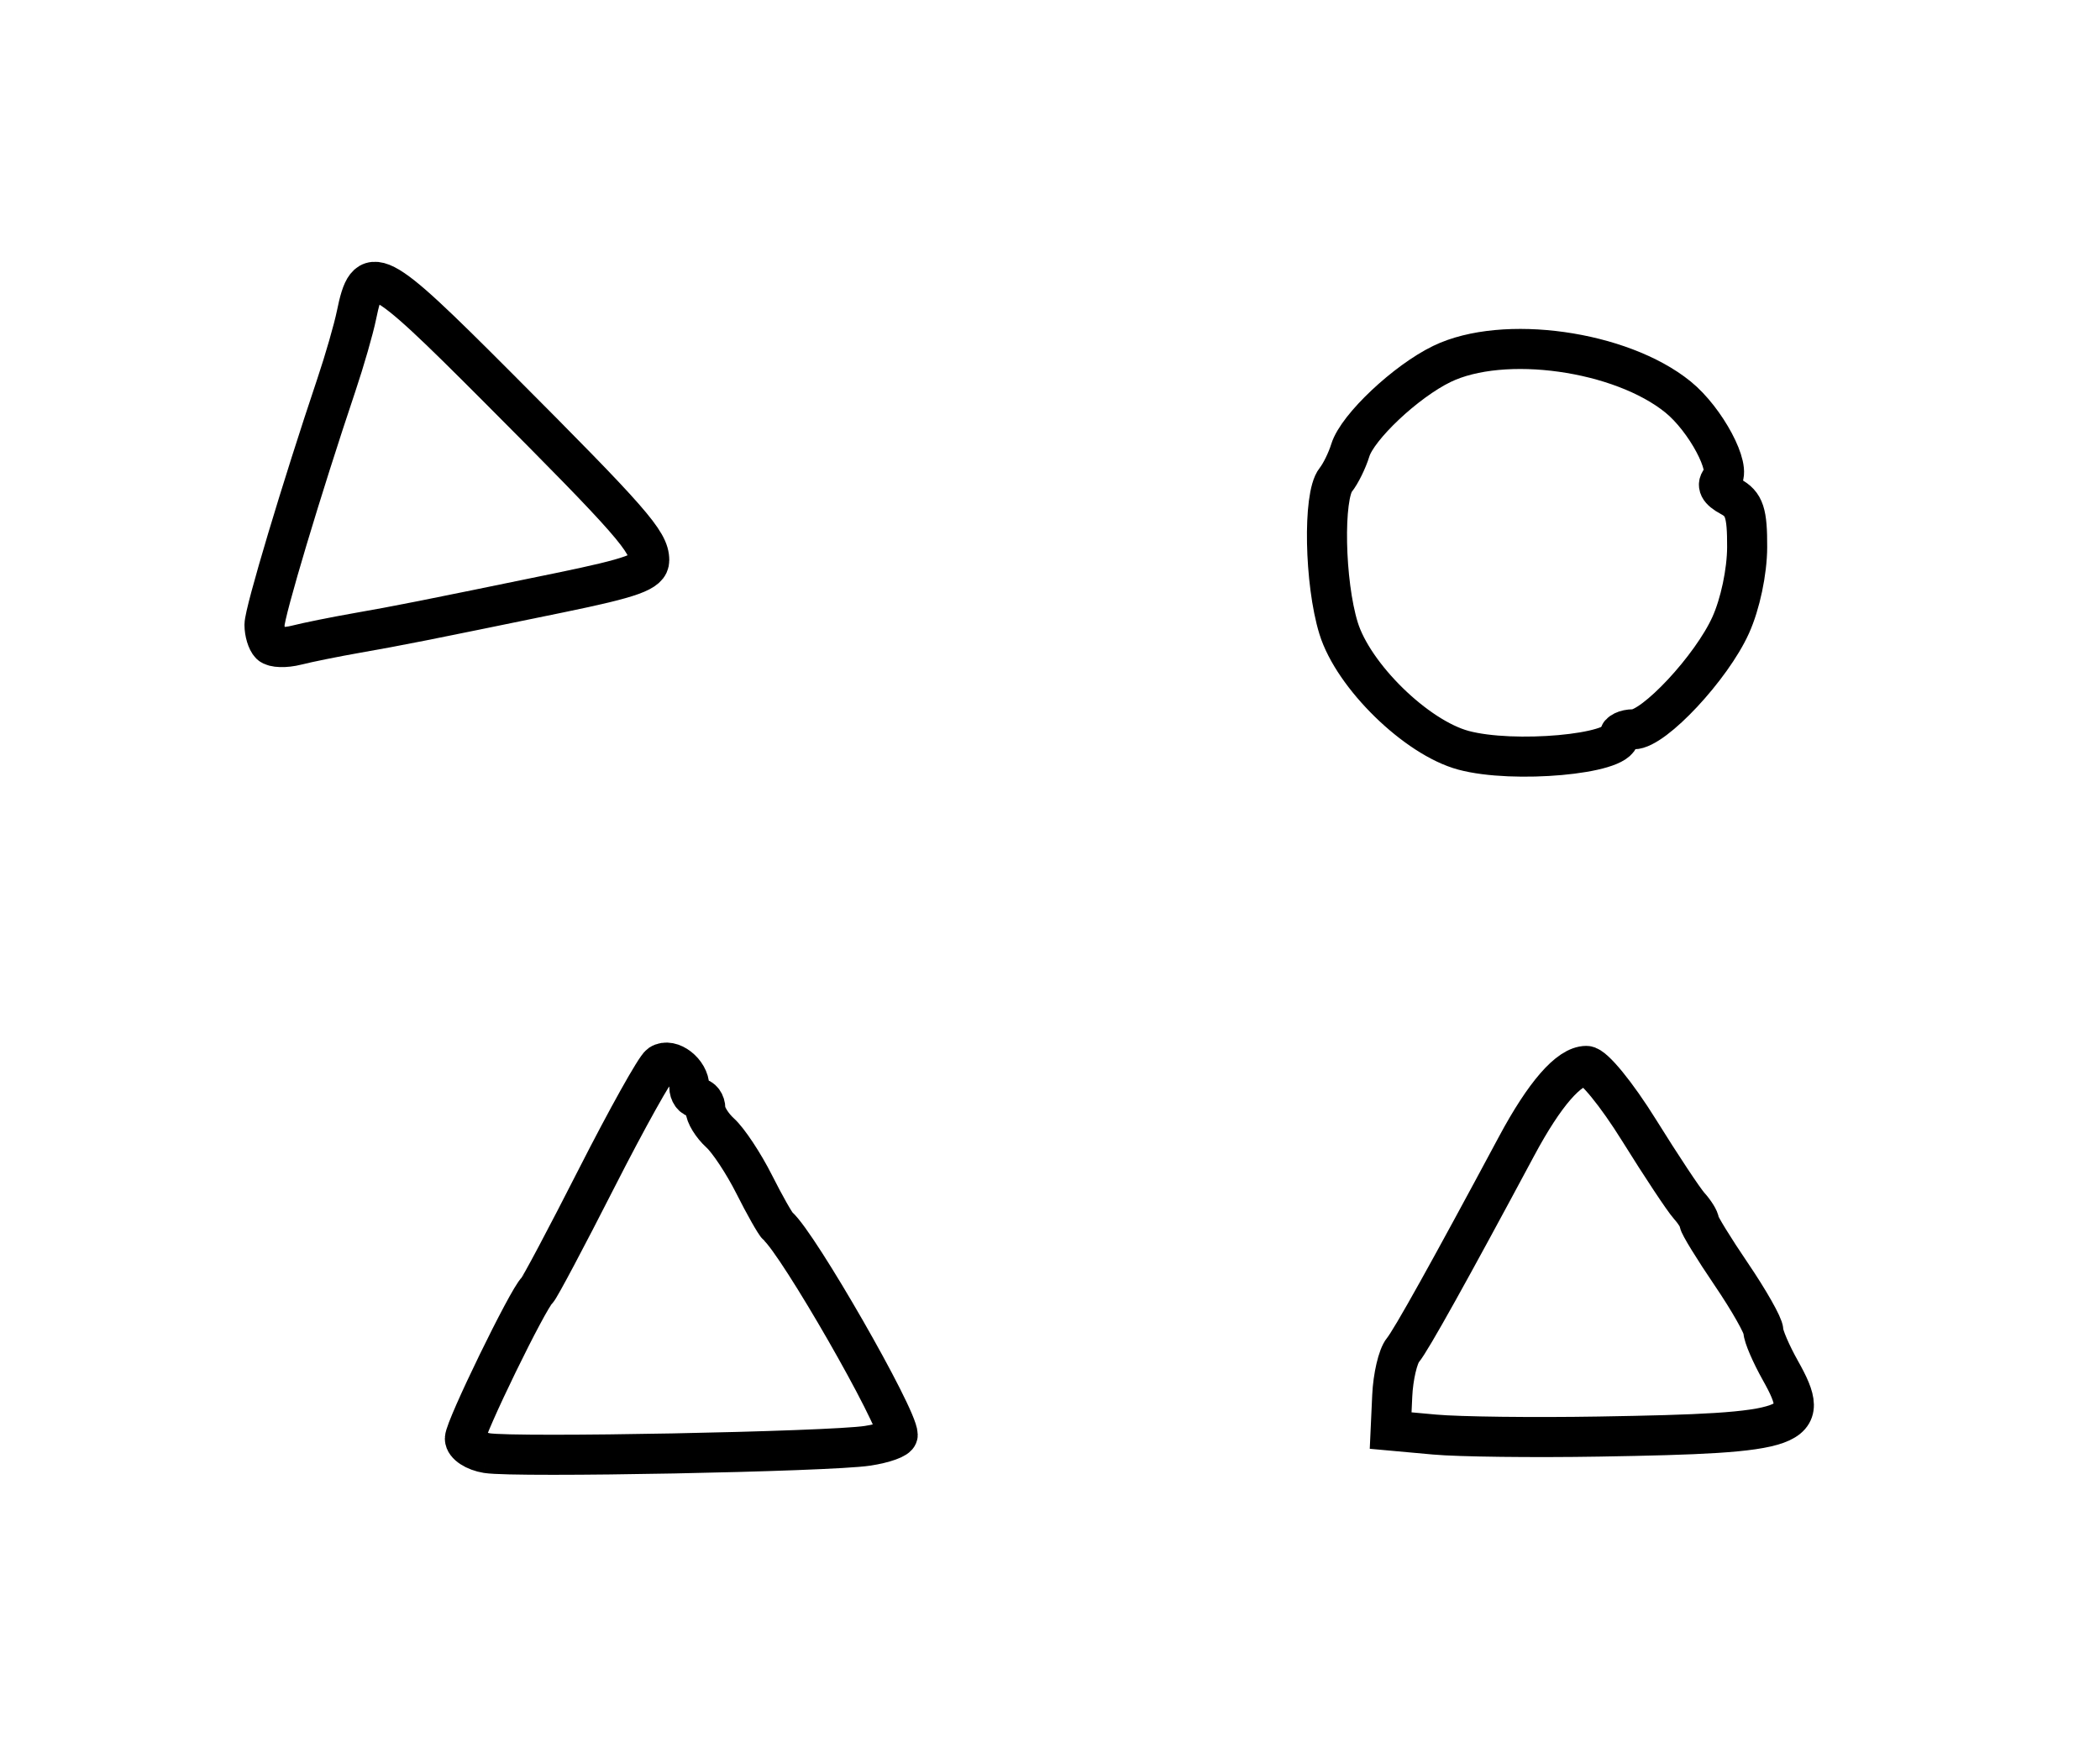 <?xml version="1.0" encoding="utf-8" ?>
<svg xmlns="http://www.w3.org/2000/svg" xmlns:ev="http://www.w3.org/2001/xml-events" xmlns:xlink="http://www.w3.org/1999/xlink" baseProfile="full" height="218" version="1.1" width="262">
  <defs/>
  <path d="M 60.75,181.314 C 59.237,181.068 58,180.257 58,179.511 C 58,178.195 65.883,162.003 67.012,161 C 67.322,160.725 70.666,154.425 74.444,147 C 78.222,139.575 81.79,133.188 82.373,132.807 C 83.68,131.953 86,133.753 86,135.622 C 86,136.38 86.45,137 87,137 C 87.55,137 88,137.605 88,138.345 C 88,139.085 88.835,140.445 89.855,141.369 C 90.875,142.292 92.782,145.174 94.092,147.774 C 95.401,150.373 96.734,152.725 97.053,153 C 99.614,155.21 112,176.796 112,179.05 C 112,179.476 110.312,180.083 108.25,180.399 C 103.386,181.144 64.337,181.896 60.75,181.314" fill="none" stroke="black" stroke-width="5"/>
  <path d="M 179,179 L 173.5,178.5 L 173.698,174.165 C 173.806,171.781 174.406,169.216 175.029,168.465 C 176.047,167.238 180.807,158.697 189.219,143 C 192.705,136.495 195.748,133 197.924,133.001 C 198.813,133.002 201.681,136.509 204.5,141.04 C 207.25,145.46 210.062,149.703 210.75,150.467 C 211.438,151.232 212,152.139 212,152.483 C 212,152.828 213.8,155.76 216,159 C 218.2,162.24 220,165.416 220,166.059 C 220,166.702 220.962,168.94 222.138,171.032 C 226.167,178.2 224.426,178.833 199.5,179.249 C 191.25,179.387 182.025,179.275 179,179" fill="none" stroke="black" stroke-width="5"/>
  <path d="M 182.597,93.62 C 176.703,92.038 168.839,84.351 167,78.375 C 165.249,72.685 165.042,61.88 166.645,59.883 C 167.256,59.122 168.075,57.457 168.467,56.182 C 169.356,53.283 175.403,47.587 179.904,45.408 C 187.572,41.696 202.218,43.749 209.352,49.536 C 212.812,52.342 216.093,58.507 214.81,59.79 C 214.11,60.49 214.454,61.173 215.893,61.943 C 217.627,62.871 217.996,63.992 217.978,68.285 C 217.965,71.34 217.115,75.364 215.925,78 C 213.531,83.304 206.348,91 203.792,91 C 202.806,91 202,91.394 202,91.875 C 202,94.113 188.842,95.296 182.597,93.62" fill="none" stroke="black" stroke-width="5"/>
  <path d="M 33.738,80.404 C 33.332,79.999 33,78.902 33,77.967 C 33,76.395 37.623,60.961 41.977,48 C 42.993,44.975 44.118,41.069 44.476,39.319 C 45.862,32.559 46.867,33.07 61.992,48.23 C 78.81,65.087 81,67.584 81,69.905 C 81,71.333 78.921,72.085 69.75,73.971 C 52.569,77.506 49.899,78.036 44.5,78.984 C 41.75,79.467 38.37,80.15 36.988,80.502 C 35.606,80.854 34.144,80.81 33.738,80.404" fill="none" stroke="black" stroke-width="5"/>
</svg>
